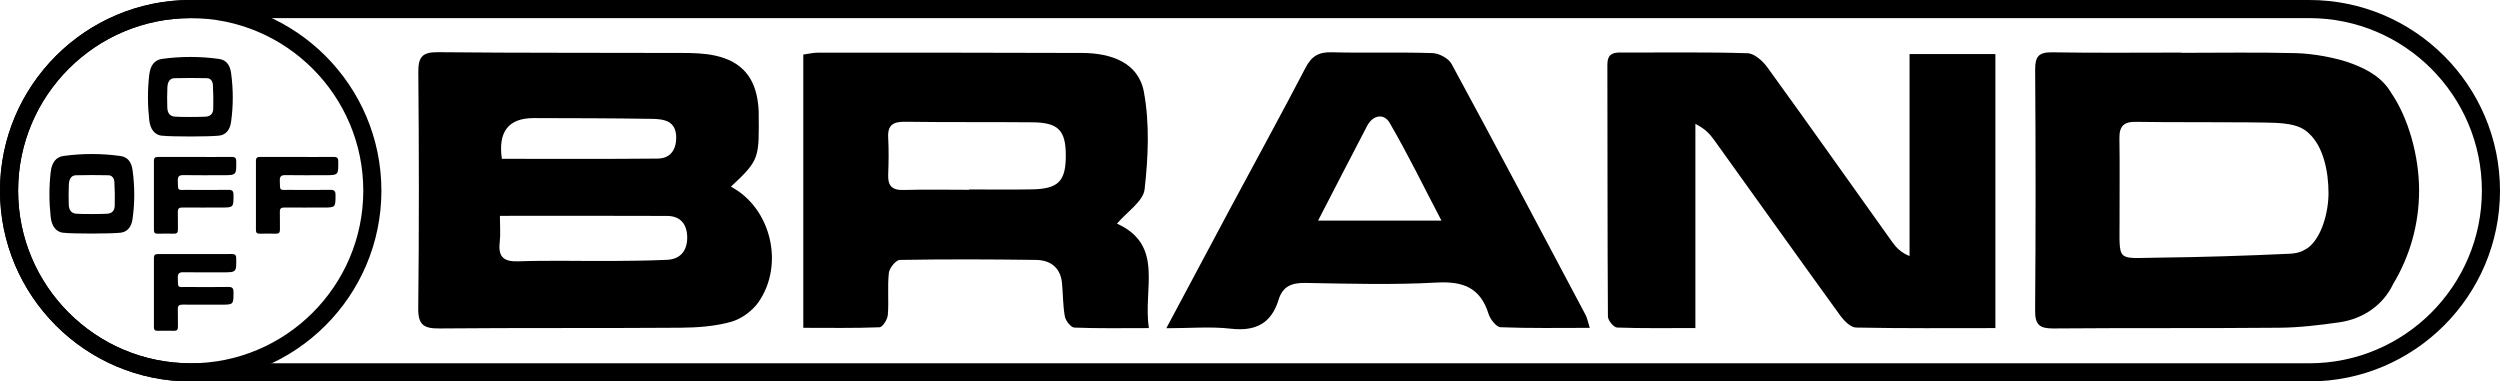 <?xml version="1.0" encoding="UTF-8"?>
<svg id="Layer_2" data-name="Layer 2" xmlns="http://www.w3.org/2000/svg" viewBox="0 0 551.91 84.21">
  <g id="Layer_1-2" data-name="Layer 1">
    <g>
      <path d="M161.36,41.21c8.78,4.65,11.91,17.09,6.09,25.49-1.36,1.96-3.8,3.72-6.09,4.36-3.57,.99-7.43,1.26-11.18,1.29-17.7,.13-35.41,0-53.11,.16-3.39,.03-4.78-.66-4.74-4.45,.2-17.36,.17-34.73,.02-52.09-.03-3.34,.82-4.49,4.34-4.45,17.96,.19,35.93,.1,53.9,.17,2.46,0,4.98,.07,7.37,.6,5.83,1.29,8.83,4.91,9.42,10.86,.05,.52,.11,1.03,.11,1.55,.08,10.23,.29,10.52-6.12,16.5Zm-51,6.45c0,2.25,.16,4.06-.04,5.83-.36,3.19,.81,4.31,4.11,4.2,6.89-.23,13.8-.04,20.7-.08,4.03-.02,8.07-.07,12.1-.25,3-.13,4.46-2.02,4.48-4.85,.02-2.82-1.34-4.82-4.41-4.84-12.09-.06-24.18-.02-36.94-.02Zm.43-12.6c11.58,0,22.98,.06,34.38-.05,2.79-.03,4.11-1.88,4.11-4.64,0-3.68-2.67-4.09-5.35-4.13-8.7-.14-17.39-.15-26.09-.17q-8.35-.02-7.05,8.99Z"/>
      <path d="M440.52,72.43c-10.5,0-20.64,.09-30.78-.12-1.19-.02-2.63-1.48-3.46-2.62-9.36-12.92-18.61-25.91-27.92-38.87-.94-1.31-2.08-2.49-4.08-3.46v45.06c-6.16,0-11.73,.09-17.29-.11-.73-.03-2.02-1.59-2.02-2.44-.12-18.54-.07-37.07-.12-55.61,0-2.1,.94-2.68,2.84-2.67,9.38,.04,18.76-.13,28.12,.16,1.51,.05,3.36,1.73,4.38,3.14,9.28,12.81,18.4,25.74,27.6,38.61,.85,1.19,1.89,2.25,3.77,3.04V11.94h18.95v60.49Z"/>
      <path d="M177.34,72.38V12.04c1.13-.15,2.22-.42,3.32-.42,19.4,0,38.8,0,58.2,.07,6.36,.02,12.46,2.06,13.67,8.6,1.29,6.96,.96,14.39,.16,21.49-.3,2.67-3.9,4.98-6.1,7.59,10.56,4.78,5.67,14.46,7.05,23.06-5.88,0-11.18,.1-16.46-.11-.76-.03-1.91-1.49-2.09-2.43-.45-2.4-.4-4.89-.63-7.34-.32-3.45-2.52-5.12-5.74-5.17-10.02-.14-20.05-.17-30.07,0-.86,.02-2.3,1.78-2.42,2.85-.34,3.07,.02,6.22-.23,9.31-.08,.99-1.15,2.68-1.82,2.71-5.55,.22-11.11,.12-16.84,.12Zm36.6-30.47v-.09c4.69,0,9.38,.08,14.06-.02,5.73-.13,7.33-1.88,7.29-7.64-.04-5.41-1.69-7.11-7.34-7.16-9.38-.09-18.75,.01-28.13-.12-2.62-.04-3.89,.7-3.74,3.48,.14,2.71,.11,5.45,0,8.16-.1,2.46,.81,3.5,3.4,3.42,4.81-.15,9.64-.04,14.45-.04Z"/>
      <path d="M350.97,72.38c-6.81,0-13.26,.12-19.69-.14-.95-.04-2.29-1.75-2.66-2.94-1.82-5.82-5.63-7.25-11.51-6.92-9.6,.53-19.25,.25-28.88,.08-3.02-.06-5.05,.72-5.95,3.68-1.61,5.27-5.09,7.05-10.57,6.42-4.44-.51-8.99-.1-14.23-.1,5.04-9.45,9.64-18.09,14.26-26.72,5.5-10.27,11.11-20.48,16.49-30.81,1.32-2.53,2.9-3.47,5.77-3.39,7.41,.2,14.84-.06,22.25,.18,1.46,.05,3.54,1.16,4.2,2.38,9.99,18.43,19.8,36.96,29.62,55.48,.34,.65,.46,1.41,.89,2.8Zm-59.98-23.68h27.23c-3.97-7.58-7.45-14.74-11.45-21.6-1.24-2.13-3.68-1.74-4.96,.7-3.53,6.73-6.99,13.49-10.82,20.89Z"/>
      <g>
        <path d="M13.98,51.4c-1.63-.2-2.57-1.47-2.79-3.5-.36-3.3-.38-6.6,0-9.91,.24-2.09,1.15-3.33,2.84-3.56,4.16-.57,8.34-.57,12.5,0,1.58,.21,2.48,1.22,2.74,3.15,.49,3.61,.5,7.24-.02,10.84-.25,1.72-1.17,2.78-2.6,2.95-2.13,.25-10.6,.26-12.67,.01Zm9.79-4.23c.87-.07,1.53-.59,1.56-1.75,.04-1.75,.02-3.51-.08-5.26-.05-.86-.56-1.45-1.28-1.47-2.4-.04-4.81-.07-7.21,0-.98,.03-1.5,.75-1.56,2.02-.06,1.47-.07,2.95-.02,4.43,.04,1.29,.59,1.94,1.64,2.04,1.14,.11,5.78,.09,6.95,0Z"/>
        <path d="M35.73,29.97c-1.63-.2-2.57-1.47-2.79-3.5-.36-3.3-.38-6.6,0-9.91,.24-2.09,1.15-3.33,2.84-3.56,4.16-.57,8.34-.57,12.5,0,1.58,.21,2.48,1.22,2.74,3.15,.49,3.61,.5,7.24-.02,10.84-.25,1.72-1.17,2.78-2.6,2.95-2.13,.25-10.6,.26-12.67,.01Zm9.79-4.23c.87-.07,1.53-.59,1.56-1.75,.04-1.75,.02-3.51-.08-5.26-.05-.86-.56-1.45-1.28-1.47-2.4-.04-4.81-.07-7.21,0-.98,.03-1.5,.75-1.56,2.02-.06,1.47-.07,2.95-.02,4.43,.04,1.29,.59,1.94,1.64,2.04,1.14,.11,5.78,.09,6.95,0Z"/>
        <path d="M65.62,34.65c2.68,0,5.36,.02,8.04-.01,.73,0,1,.19,1.01,.97,.04,3.07,.06,3.07-3.06,3.07-2.86,0-5.72,.03-8.58-.02-.93-.02-1.29,.26-1.26,1.23,.06,2.39-.11,2.01,2.05,2.03,3.04,.02,6.08,.03,9.12-.01,.86-.01,1.13,.27,1.13,1.12,0,2.79,.03,2.79-2.81,2.79-2.82,0-5.65,.02-8.47-.01-.75,0-1.03,.24-1.01,.99,.04,1.3-.01,2.6,.02,3.89,.01,.64-.21,.92-.88,.9-1.19-.03-2.39-.02-3.58,0-.59,.01-.84-.18-.84-.81,.02-5.08,.02-10.16,0-15.25,0-.77,.34-.89,.99-.88,2.72,.02,5.43,0,8.15,0Z"/>
        <path d="M43.1,34.65c2.68,0,5.36,.02,8.04-.01,.73,0,1,.19,1.01,.97,.04,3.07,.06,3.07-3.06,3.07-2.86,0-5.72,.03-8.58-.02-.93-.02-1.29,.26-1.26,1.23,.06,2.39-.11,2.01,2.05,2.03,3.04,.02,6.08,.03,9.12-.01,.86-.01,1.13,.27,1.13,1.12,0,2.79,.03,2.79-2.81,2.79-2.82,0-5.65,.02-8.47-.01-.75,0-1.03,.24-1.01,.99,.04,1.3-.01,2.6,.02,3.89,.01,.64-.21,.92-.88,.9-1.19-.03-2.39-.02-3.58,0-.59,.01-.84-.18-.84-.81,.02-5.08,.02-10.16,0-15.25,0-.77,.34-.89,.99-.88,2.72,.02,5.43,0,8.15,0Z"/>
        <path d="M43.1,56.09c2.68,0,5.36,.02,8.04-.01,.73,0,1,.19,1.01,.97,.04,3.07,.06,3.07-3.06,3.07-2.86,0-5.72,.03-8.58-.02-.93-.02-1.29,.26-1.26,1.23,.06,2.39-.11,2.01,2.05,2.03,3.04,.02,6.08,.03,9.12-.01,.86-.01,1.13,.27,1.13,1.12,0,2.79,.03,2.79-2.81,2.79-2.82,0-5.65,.02-8.47-.01-.75,0-1.03,.24-1.01,.99,.04,1.3-.01,2.6,.02,3.89,.01,.64-.21,.92-.88,.9-1.19-.03-2.39-.02-3.58,0-.59,.01-.84-.18-.84-.81,.02-5.08,.02-10.16,0-15.25,0-.77,.34-.89,.99-.88,2.72,.02,5.43,0,8.15,0Z"/>
      </g>
      <path d="M42.1,84.21C18.89,84.21,0,65.32,0,42.1S18.89,0,42.1,0s42.1,18.89,42.1,42.1-18.89,42.1-42.1,42.1Zm0-80.21C21.09,4,4,21.09,4,42.1s17.09,38.1,38.1,38.1,38.1-17.09,38.1-38.1S63.11,4,42.1,4Z"/>
      <path d="M509.81,84.21H42.1C18.89,84.21,0,65.32,0,42.1S18.89,0,42.1,0H509.81c23.22,0,42.1,18.89,42.1,42.1s-18.89,42.1-42.1,42.1ZM42.1,4C21.09,4,4,21.09,4,42.1s17.09,38.1,38.1,38.1H509.81c21.01,0,38.1-17.09,38.1-38.1s-17.09-38.1-38.1-38.1H42.1Z"/>
      <path d="M527.88,20.48c-1.83-3.1-4.72-4.96-8.63-6.43-3.5-1.32-8.62-2.23-12.36-2.32-8.45-.21-16.91-.07-25.37-.07v-.05c-9.5,0-19,.1-28.49-.06-2.94-.05-3.76,.93-3.74,3.8,.12,17.74,.13,35.48-.01,53.22-.02,3.12,.97,3.96,4,3.94,16.65-.14,33.31-.01,49.96-.16,4.4-.04,8.82-.57,13.18-1.19,5.38-.77,9.72-3.88,11.9-8.46,3.64-6.04,5.73-13.11,5.73-20.68s-2.38-16.04-6.17-21.53Zm-18.56,34.34s-.08,.05-.12,.08c-.28,.19-.58,.35-.88,.49-.05,.02-.09,.05-.14,.07-.02,0-.04,.02-.06,.03h0c-.74,.29-1.57,.47-2.51,.52-9.72,.45-19.45,.76-29.18,.87-9.39,.1-8.48,1.16-8.51-8.51-.02-5.95,.07-11.9-.03-17.85-.04-2.66,.98-3.69,3.69-3.62,5.19,.14,25.73,0,30.79,.22,2.31,.1,4.09,.42,5.47,1.04h0s.08,.03,.12,.06c.65,.31,1.21,.69,1.69,1.16,3.31,2.95,4.4,8.59,4.4,13.25,0,4.29-1.54,9.97-4.7,12.21Z"/>
    </g>
  </g>
</svg>